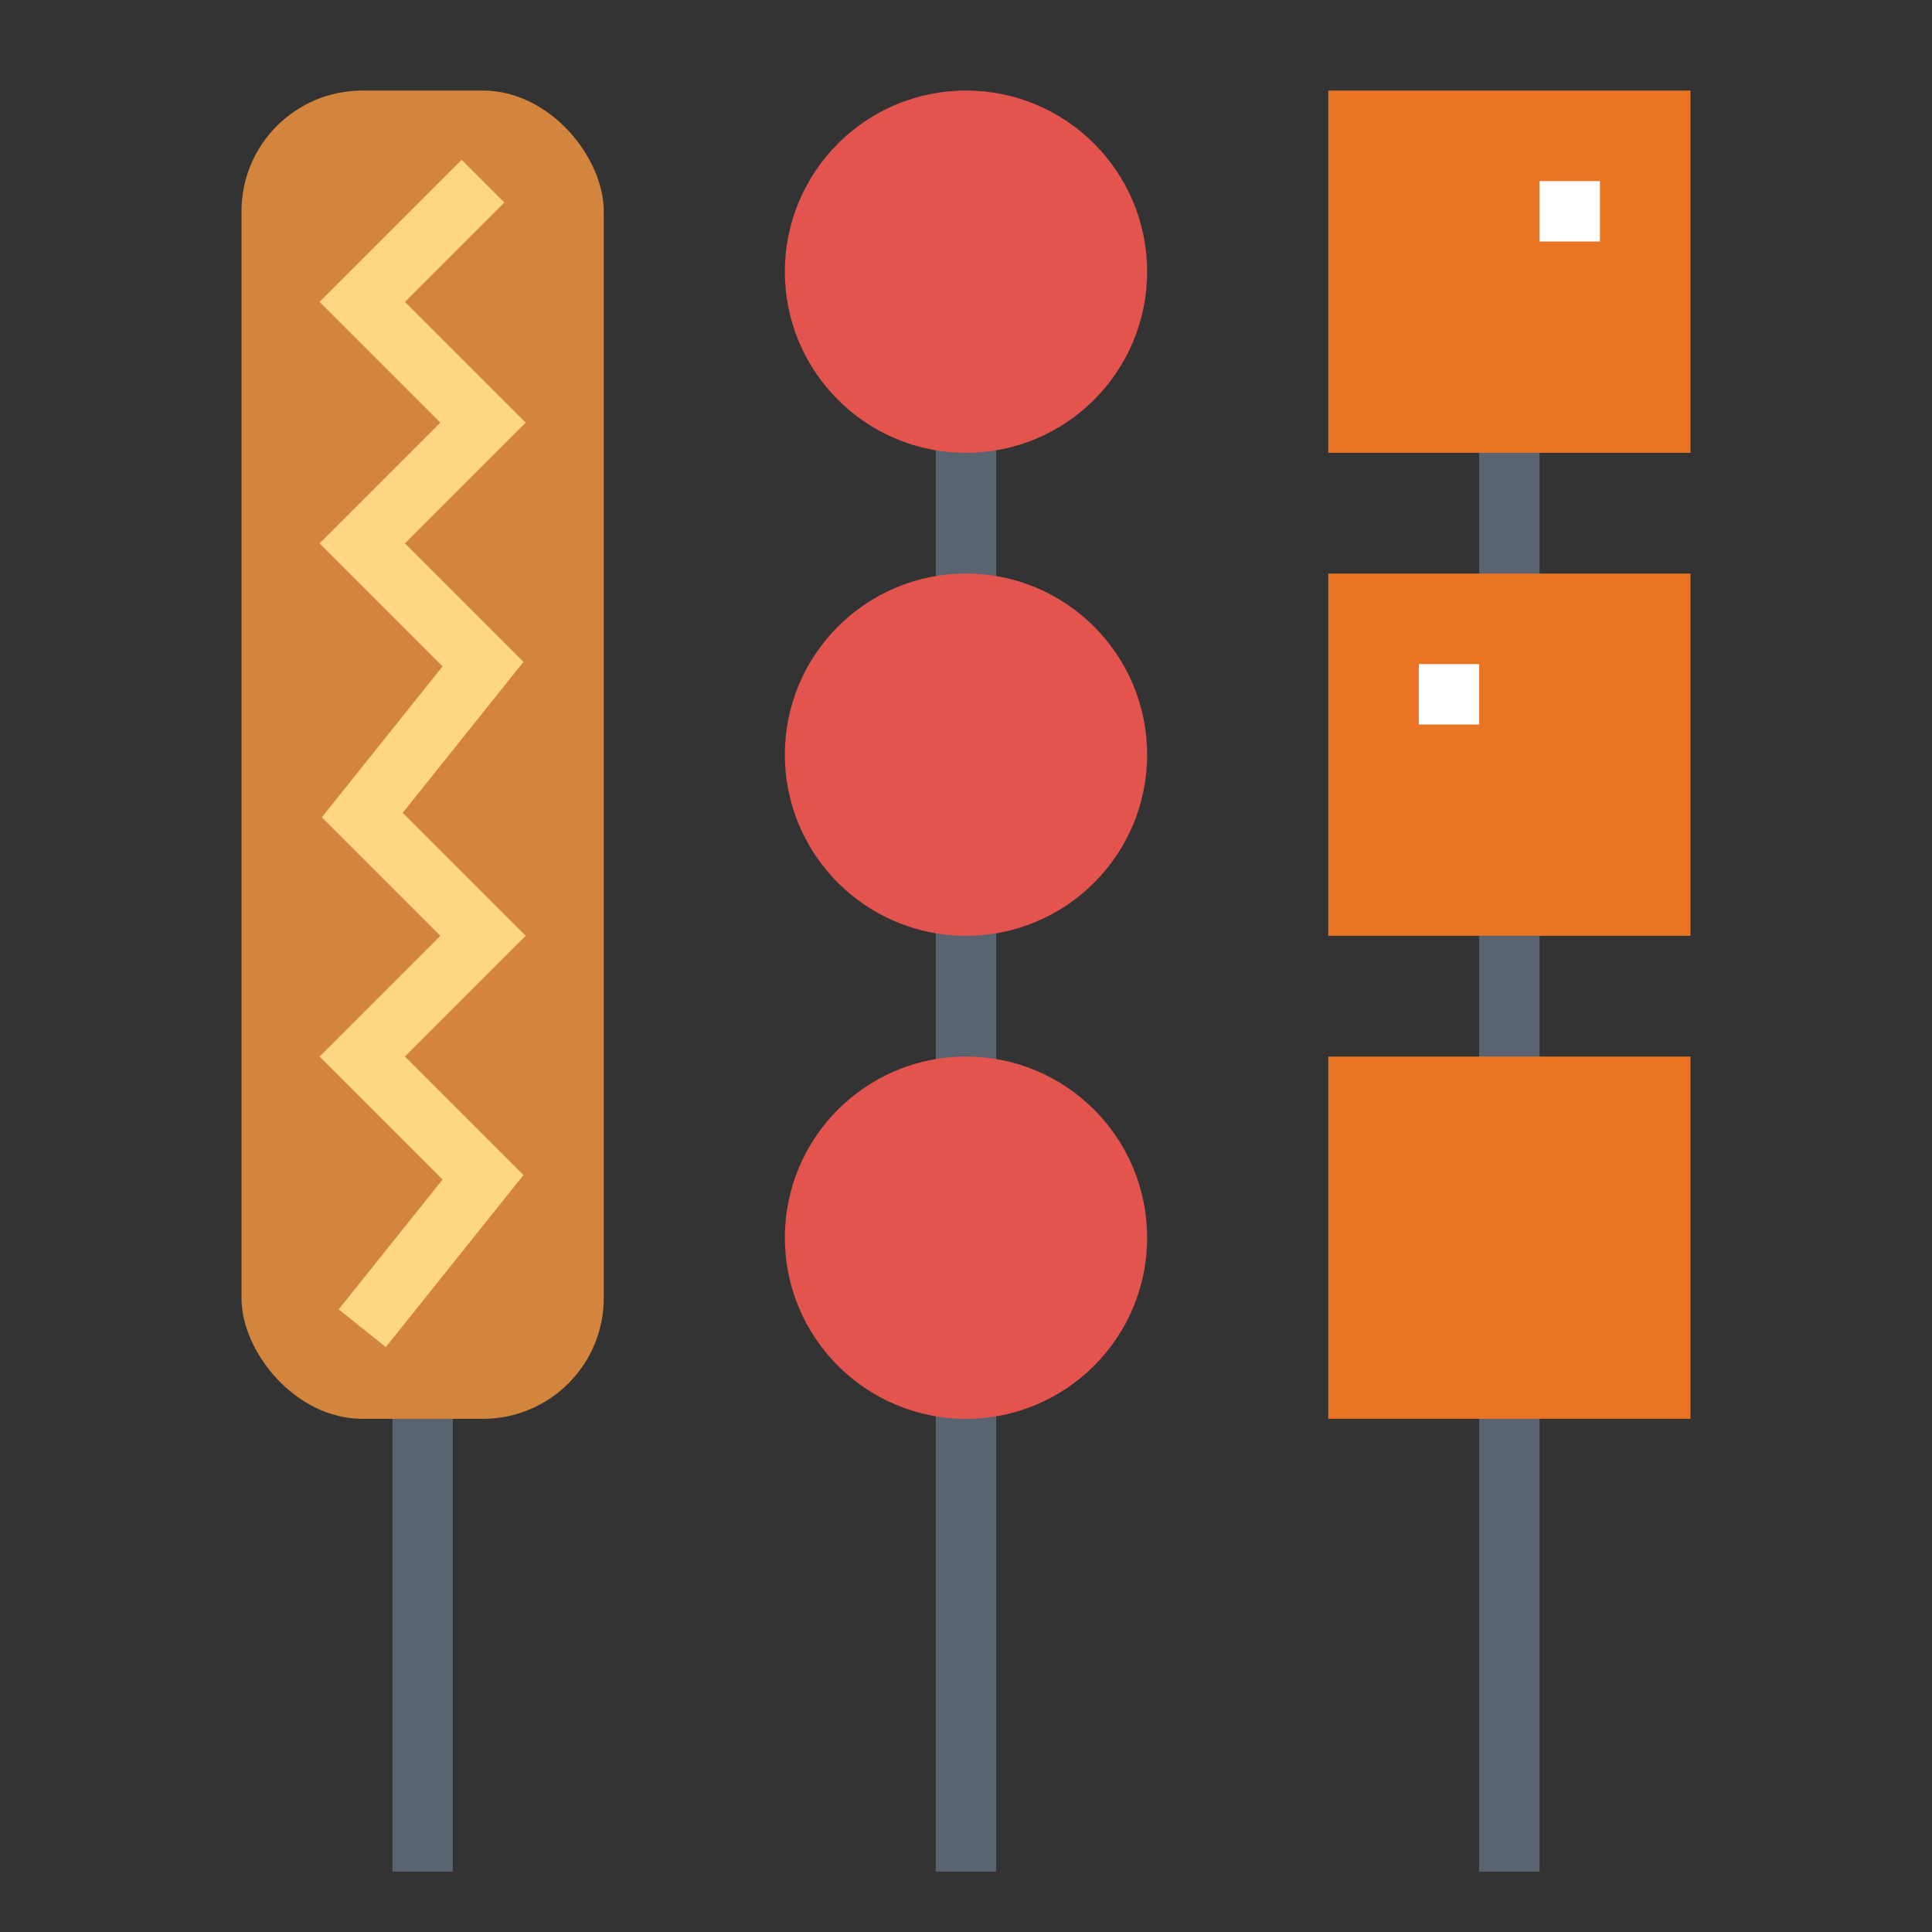 <?xml version="1.0"?>
<svg xmlns="http://www.w3.org/2000/svg" viewBox="0 0 64 64" width="512" height="512"><rect x="0" y="0" width="64" height="64" fill="#333333" stroke="none"/><g id="flat"><rect x="13" y="43" width="2" height="19" style="fill:#5a6470"/><rect x="31" y="9" width="2" height="53" style="fill:#5a6470"/><rect x="8" y="3" width="12" height="44" rx="4" ry="4" style="fill:#d3843d"/><polygon points="12.781 44.625 11.219 43.375 14.66 39.074 10.586 35 14.586 31 10.66 27.074 14.66 22.074 10.586 18 14.586 14 10.586 10 15.293 5.293 16.707 6.707 13.414 10 17.414 14 13.414 18 17.34 21.926 13.34 26.926 17.414 31 13.414 35 17.34 38.926 12.781 44.625" style="fill:#ffd782"/><circle cx="32" cy="9" r="6" style="fill:#e4544f"/><circle cx="32" cy="25" r="6" style="fill:#e4544f"/><circle cx="32" cy="41" r="6" style="fill:#e4544f"/><rect x="49" y="10" width="2" height="52" style="fill:#5a6470"/><rect x="44" y="3" width="12" height="12" style="fill:#e97424"/><rect x="44" y="19" width="12" height="12" style="fill:#e97424"/><rect x="44" y="35" width="12" height="12" style="fill:#e97424"/><rect x="51" y="6" width="2" height="2" style="fill:#fff"/><rect x="47" y="22" width="2" height="2" style="fill:#fff"/></g></svg>
